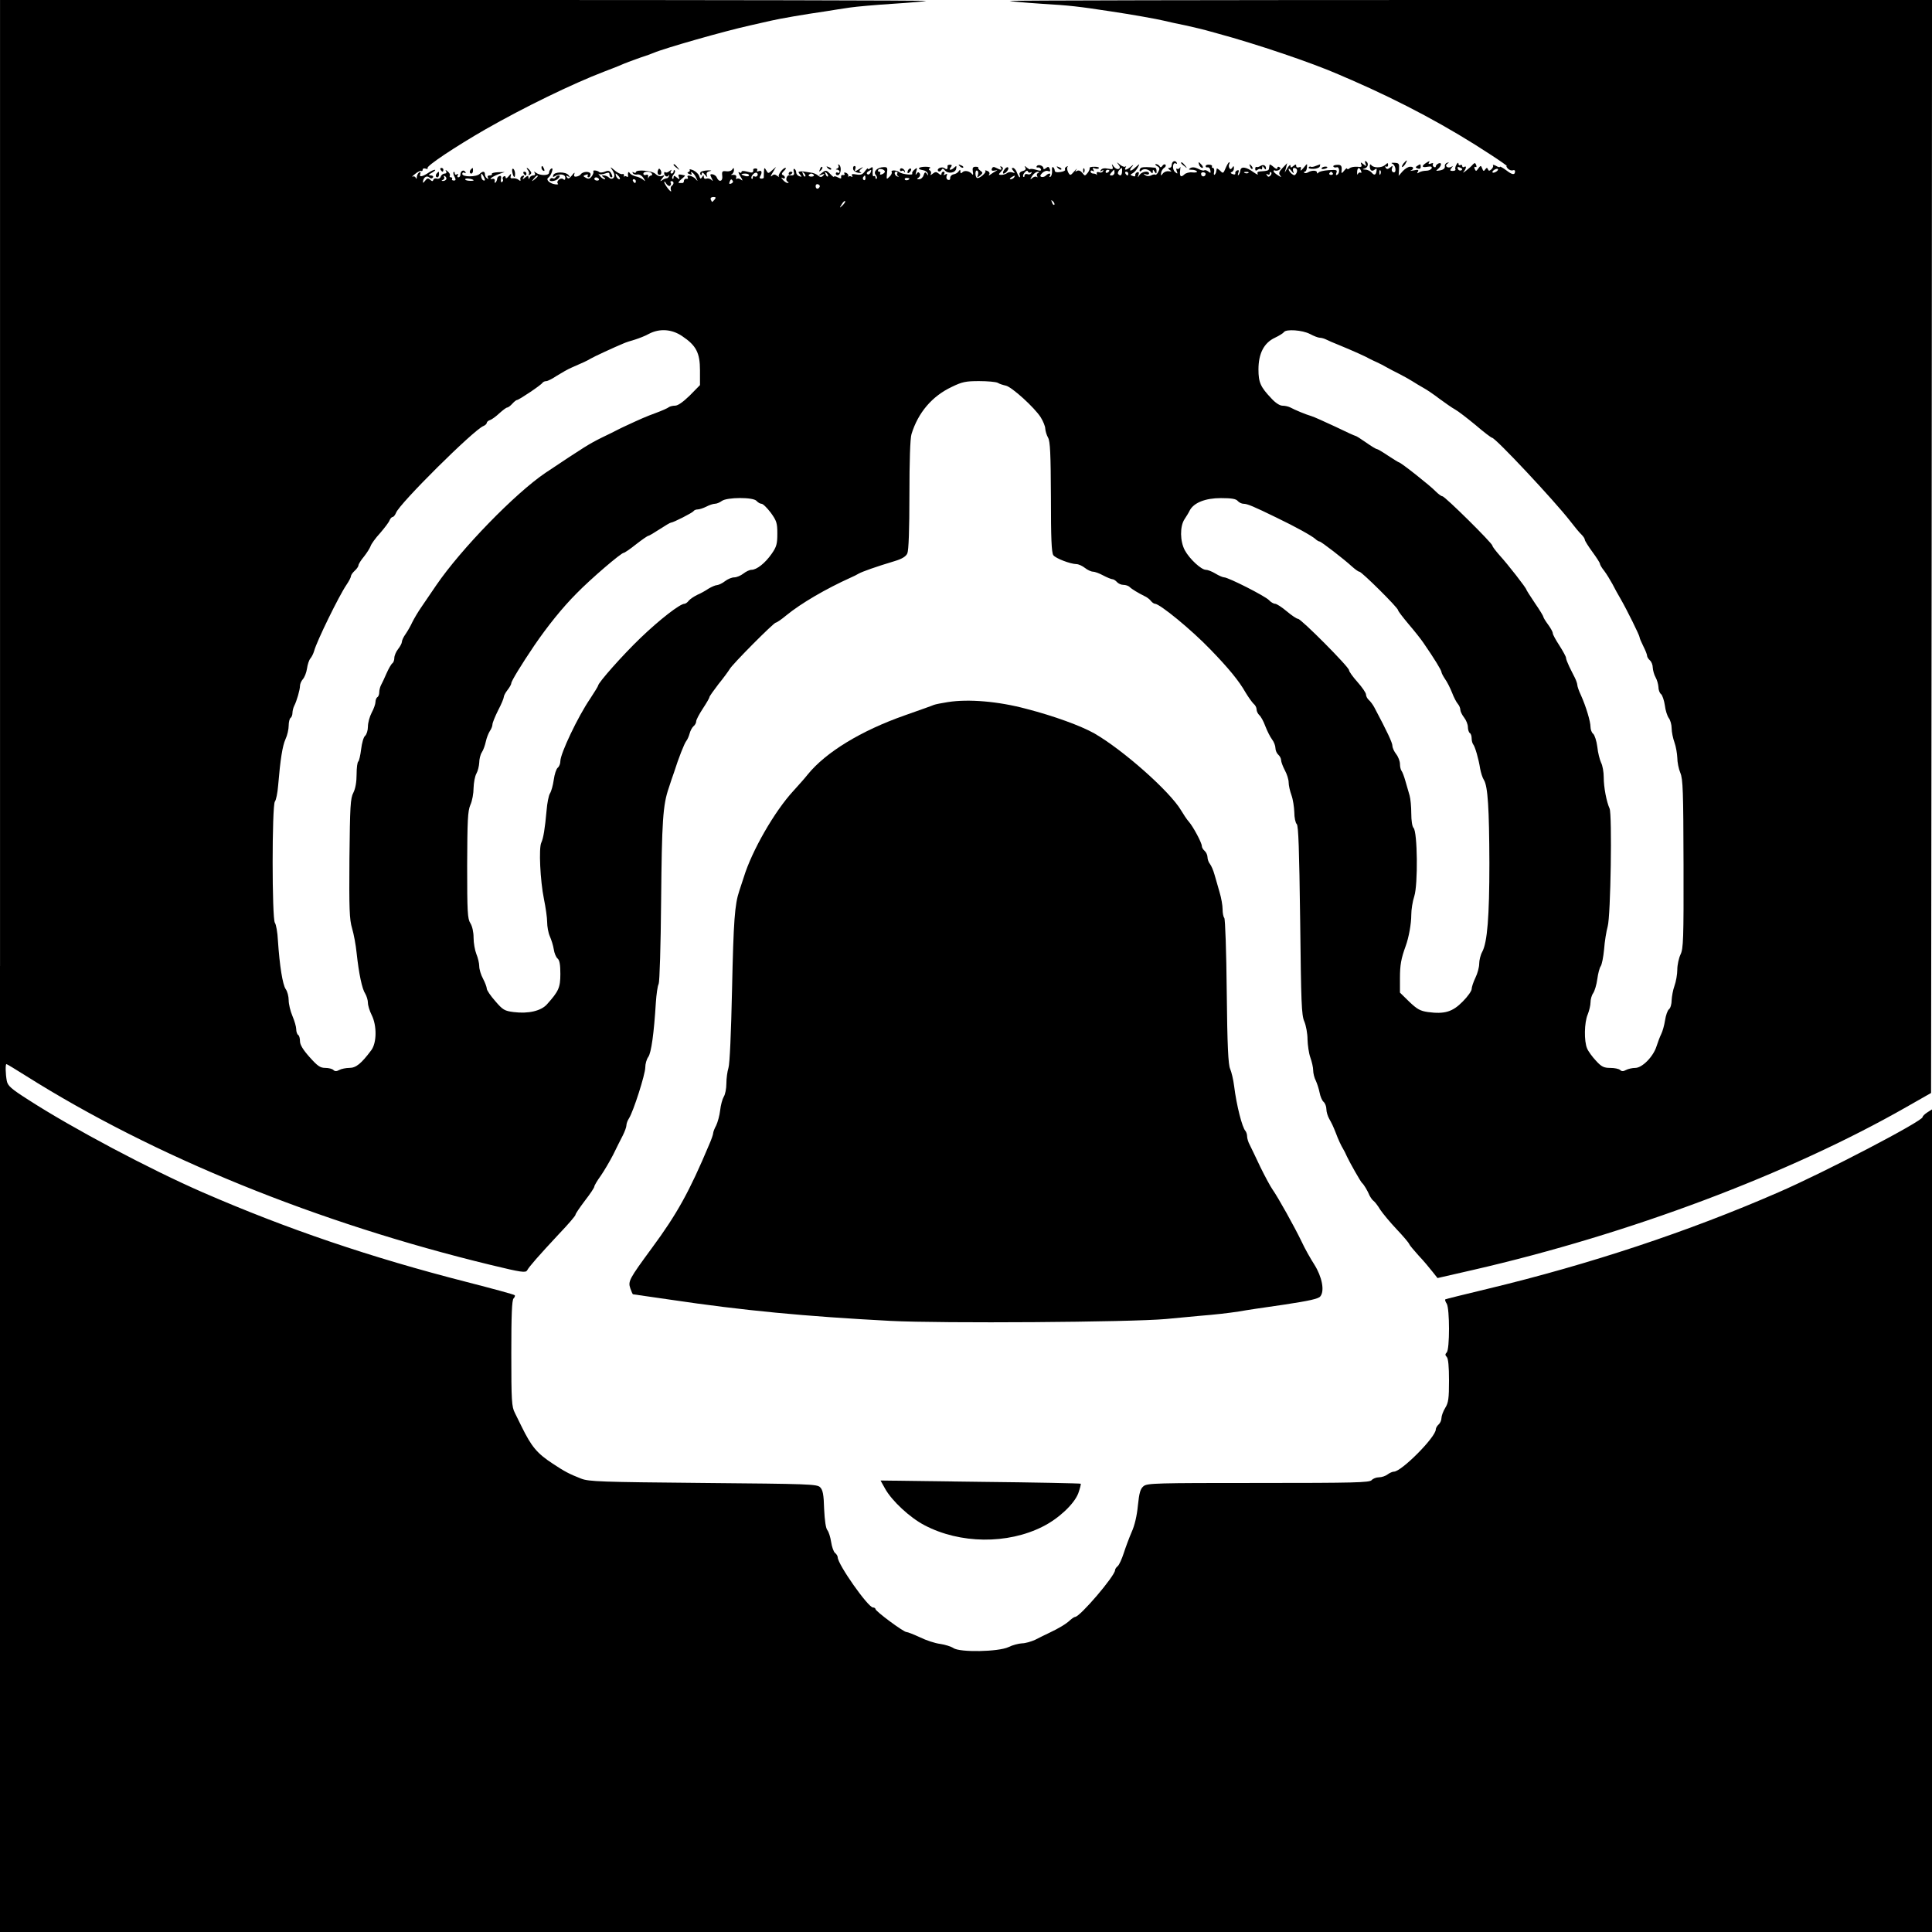 <?xml version="1.0" standalone="no"?>
<!DOCTYPE svg PUBLIC "-//W3C//DTD SVG 20010904//EN"
 "http://www.w3.org/TR/2001/REC-SVG-20010904/DTD/svg10.dtd">
<svg version="1.0" xmlns="http://www.w3.org/2000/svg"
 width="1024pt" height="1024pt" viewBox="0 0 1024 1024"
 preserveAspectRatio="xMidYMid meet">

<g transform="translate(0,1024) scale(0.1,-0.1)"
fill="#000000" stroke="none">
<path d="M0 5120 l0 -5120 5120 0 5120 0 0 2180 0 2180 -25 -16 c-14 -9 -25
-20 -25 -25 0 -21 -516 -291 -765 -399 -477 -208 -999 -381 -1540 -511 -121
-29 -222 -54 -225 -56 -2 -2 1 -13 8 -23 16 -27 16 -242 0 -258 -9 -9 -9 -15
0 -24 8 -8 12 -50 12 -125 0 -95 -3 -118 -20 -145 -11 -18 -20 -43 -20 -54 0
-12 -7 -27 -15 -34 -8 -7 -15 -19 -15 -26 0 -41 -182 -224 -222 -224 -8 0 -23
-7 -34 -15 -10 -8 -31 -15 -45 -15 -15 0 -32 -7 -39 -15 -11 -13 -90 -15 -600
-15 -545 0 -589 -1 -609 -17 -17 -14 -23 -35 -30 -103 -5 -53 -17 -105 -33
-140 -13 -30 -32 -81 -42 -112 -10 -31 -24 -62 -32 -69 -8 -6 -14 -16 -14 -21
0 -30 -186 -248 -212 -248 -4 0 -16 -8 -26 -17 -21 -20 -59 -43 -112 -68 -19
-9 -52 -25 -73 -36 -22 -10 -53 -19 -70 -19 -18 -1 -50 -9 -72 -20 -53 -25
-258 -29 -292 -5 -12 8 -43 18 -70 22 -26 3 -75 19 -107 35 -33 15 -65 28 -72
28 -15 0 -164 110 -164 122 0 4 -6 8 -13 8 -26 0 -187 229 -187 266 0 6 -6 17
-14 23 -8 6 -17 33 -21 59 -4 26 -13 54 -20 62 -8 10 -14 50 -17 112 -2 77 -7
101 -21 115 -16 17 -59 18 -620 23 -543 5 -606 7 -647 23 -64 25 -88 38 -150
79 -84 55 -113 90 -166 198 -9 19 -25 51 -35 71 -17 33 -19 63 -19 316 0 201
3 282 12 291 6 6 9 14 6 17 -3 4 -118 35 -254 70 -509 130 -953 281 -1399 475
-282 123 -693 341 -925 491 -91 58 -109 74 -114 100 -7 37 -8 89 -2 89 3 0 49
-28 103 -62 679 -428 1545 -780 2466 -1003 161 -39 183 -42 191 -28 11 20 58
74 168 192 49 51 88 97 88 102 0 6 23 39 50 75 28 36 50 69 50 75 0 5 15 31
34 57 18 26 48 77 66 112 17 36 41 82 51 102 10 20 19 44 19 53 0 9 6 26 14
38 23 36 86 233 86 269 0 19 7 44 16 56 16 23 30 125 40 287 3 44 9 89 15 100
5 11 11 203 13 440 4 423 9 508 41 600 9 28 21 64 27 80 25 79 55 154 65 167
6 7 14 25 18 40 4 15 13 32 21 39 8 6 14 18 14 26 0 8 16 38 35 67 19 29 35
56 35 61 0 4 22 35 48 69 27 33 53 69 59 79 13 25 234 247 245 247 5 0 30 17
55 38 78 64 210 141 343 201 14 6 32 15 40 20 19 11 92 37 192 67 40 12 60 25
67 41 7 15 11 127 11 310 0 180 4 300 11 322 35 114 109 201 213 250 55 27 75
31 145 31 45 0 89 -4 99 -9 9 -6 29 -12 43 -15 32 -7 152 -116 185 -168 13
-21 24 -48 24 -60 1 -13 7 -34 15 -48 11 -20 14 -83 15 -316 0 -216 3 -294 13
-307 13 -17 89 -46 122 -47 11 0 31 -9 45 -20 14 -11 33 -20 43 -20 9 0 34 -9
54 -20 21 -11 43 -20 49 -20 6 0 17 -7 24 -15 7 -8 22 -15 34 -15 12 0 27 -5
33 -11 12 -12 46 -32 78 -48 12 -5 27 -16 34 -25 7 -9 17 -16 22 -16 26 0 194
-138 294 -242 96 -99 152 -167 187 -229 15 -25 34 -51 42 -59 9 -7 16 -20 16
-30 0 -10 7 -23 14 -30 8 -6 23 -33 32 -58 10 -26 26 -58 36 -71 10 -13 18
-34 18 -46 0 -12 7 -28 15 -35 8 -7 15 -20 15 -29 0 -9 9 -33 20 -54 11 -20
20 -49 20 -64 0 -16 7 -46 15 -68 8 -22 14 -63 15 -90 0 -28 6 -57 13 -63 9
-10 13 -132 18 -510 5 -437 7 -502 22 -536 9 -21 17 -64 17 -95 1 -31 7 -74
15 -96 8 -22 15 -53 15 -68 0 -15 6 -40 14 -55 7 -15 16 -43 20 -63 4 -21 13
-42 21 -49 8 -7 15 -24 15 -39 0 -14 7 -37 15 -51 14 -25 20 -37 35 -75 12
-33 29 -69 39 -85 5 -8 14 -26 20 -40 15 -32 72 -133 80 -140 9 -7 30 -42 40
-67 6 -11 15 -24 21 -28 6 -4 22 -24 35 -46 14 -21 53 -68 88 -105 34 -36 64
-71 66 -78 2 -6 25 -33 50 -61 26 -27 58 -66 73 -85 l27 -34 188 43 c828 190
1676 509 2298 864 l130 74 3 2896 2 2897 -2447 0 c-1345 0 -2444 -2 -2442 -5
3 -2 79 -9 170 -15 151 -9 193 -14 364 -40 108 -16 249 -41 285 -50 19 -5 71
-16 115 -25 44 -10 91 -21 105 -25 14 -4 43 -12 65 -18 200 -54 497 -154 643
-218 17 -8 47 -20 65 -28 272 -119 513 -248 741 -398 49 -32 86 -58 82 -58 -4
0 -1 -6 6 -14 7 -7 19 -11 25 -9 7 3 13 1 13 -4 0 -22 -14 -21 -46 4 -19 14
-34 22 -34 19 0 -4 -10 -2 -21 5 -12 6 -19 7 -16 2 3 -4 -1 -13 -8 -20 -11
-10 -15 -10 -19 0 -3 9 -7 9 -14 -1 -7 -11 -11 -10 -16 5 -7 17 -8 17 -21 0
-11 -16 -13 -16 -19 -2 -3 9 -2 13 4 10 6 -3 7 1 4 10 -5 13 -8 13 -18 3 -6
-8 -22 -22 -36 -33 -14 -11 -19 -13 -12 -5 14 17 16 34 2 25 -5 -3 -10 -1 -10
5 0 6 -4 8 -10 5 -5 -3 -10 0 -10 7 0 8 -5 6 -11 -5 -5 -9 -8 -21 -5 -25 2 -4
-4 -8 -14 -8 -15 0 -17 3 -7 15 9 12 9 13 0 7 -19 -11 -39 4 -22 16 11 8 11 9
-1 5 -8 -2 -14 -11 -12 -19 1 -10 -8 -18 -25 -21 -22 -4 -25 -3 -13 6 20 16
24 38 5 31 -8 -4 -15 -10 -15 -16 0 -5 -5 -6 -10 -3 -6 4 -8 11 -5 16 3 5 -2
6 -11 2 -12 -4 -15 -3 -10 6 6 9 3 9 -13 -1 -29 -18 -26 -28 5 -22 18 3 25 1
22 -8 -3 -7 -16 -13 -29 -13 -13 0 -30 -4 -38 -9 -10 -7 -12 -6 -6 4 6 10 1
12 -21 7 -16 -3 -23 -4 -17 -1 19 8 16 22 -4 20 -10 0 -27 -11 -39 -24 l-21
-24 2 34 c2 30 0 34 -24 35 -16 1 -20 -1 -11 -5 19 -9 23 -52 4 -45 -7 3 -10
12 -6 21 5 15 3 15 -10 4 -13 -10 -18 -10 -24 -1 -4 7 -3 9 3 6 5 -3 10 0 10
8 0 13 -2 13 -16 0 -19 -16 -62 -16 -73 0 -5 6 -8 4 -8 -6 0 -22 11 -31 26
-18 9 7 12 6 10 -5 -3 -24 -12 -28 -26 -11 -7 8 -22 16 -34 16 -17 1 -17 2 -3
6 18 5 23 28 7 38 -6 4 -7 -1 -3 -12 6 -16 5 -16 -10 -4 -15 12 -17 12 -12 -1
5 -12 0 -15 -22 -12 -15 1 -33 -2 -40 -8 -7 -6 -13 -7 -13 -2 0 5 -8 0 -16
-11 -11 -14 -15 -15 -14 -5 4 30 -1 38 -24 36 -13 0 -22 -5 -19 -9 3 -5 10 -6
17 -4 15 6 19 -30 4 -39 -8 -5 -9 -1 -5 10 6 15 1 17 -41 14 -26 -2 -50 -7
-54 -13 -5 -6 -8 -6 -8 1 0 12 -29 12 -48 0 -7 -4 -16 -5 -19 -2 -4 3 -2 6 3
6 5 0 10 10 11 23 2 22 2 22 -18 -3 -13 -15 -19 -18 -15 -8 3 12 1 15 -10 11
-7 -3 -14 0 -14 7 0 10 -3 10 -15 0 -12 -10 -15 -10 -15 1 -1 8 -7 3 -16 -11
l-15 -25 7 25 6 25 -24 -25 c-18 -19 -22 -28 -14 -39 10 -12 8 -12 -11 0 -13
8 -23 17 -23 22 0 4 4 6 8 3 4 -2 14 -1 21 3 9 6 10 11 2 15 -6 4 -11 2 -11
-5 0 -7 -8 -5 -20 6 -11 10 -21 15 -21 12 -1 -4 -2 -13 -3 -19 -1 -12 -6 -14
-49 -17 -11 -1 -15 -5 -11 -13 4 -7 -6 -2 -22 9 -40 29 -66 32 -70 10 -1 -11
-6 -22 -10 -25 -4 -4 -4 1 -1 11 5 13 3 17 -5 14 -7 -2 -12 -9 -11 -15 2 -7
-4 -9 -14 -5 -11 4 -13 8 -5 11 7 2 12 11 12 20 0 13 -2 14 -9 3 -6 -9 -11
-10 -15 -2 -4 6 -4 16 -1 21 3 6 3 10 0 10 -3 0 -12 -14 -19 -31 -12 -29 -14
-30 -29 -14 -10 9 -18 14 -18 11 -1 -3 -2 -10 -3 -15 0 -5 -4 -13 -8 -17 -4
-3 -6 3 -3 15 2 11 -1 21 -6 21 -6 0 -8 4 -5 8 2 4 -4 9 -15 9 -10 1 -19 -2
-19 -8 0 -5 5 -8 11 -6 6 1 13 -6 14 -16 3 -15 1 -16 -11 -6 -8 6 -17 9 -21 6
-3 -3 -18 0 -32 8 -18 9 -32 10 -42 4 -11 -7 -9 -9 8 -9 12 0 24 -4 27 -9 3
-4 -8 -7 -24 -5 -16 2 -35 -3 -43 -11 -19 -18 -26 -10 -22 23 2 15 2 21 -1 14
-3 -6 -10 -10 -15 -7 -5 4 -6 -2 -2 -12 6 -15 4 -16 -9 -5 -17 14 -13 56 5 45
6 -3 7 -1 3 6 -9 14 -26 5 -26 -15 0 -8 -6 -14 -12 -14 -9 0 -8 -4 2 -11 12
-8 11 -9 -5 -7 -11 2 -25 -3 -32 -12 -10 -13 -11 -13 -9 3 1 10 9 22 16 27 8
5 11 12 7 17 -5 4 -12 1 -16 -6 -6 -9 -11 -10 -15 -2 -4 6 -13 11 -19 11 -7 0
-4 -5 6 -11 14 -8 15 -14 6 -30 -6 -12 -13 -18 -16 -15 -3 3 -13 1 -22 -4 -11
-5 -23 -5 -32 2 -11 8 -11 9 4 4 9 -3 17 -1 17 4 0 17 -38 11 -50 -7 -11 -17
-11 -17 -6 0 4 12 2 17 -6 14 -7 -2 -12 -9 -11 -15 2 -7 -4 -9 -13 -5 -15 5
-15 7 0 15 9 5 21 19 27 31 11 21 11 21 -15 -2 -26 -25 -37 -17 -13 9 6 8 3 7
-9 -3 -24 -20 -38 -22 -28 -4 4 6 3 9 -1 4 -5 -4 -18 1 -29 10 -17 15 -19 15
-8 1 9 -12 10 -18 2 -23 -6 -4 -18 1 -26 11 -12 17 -13 17 -8 2 5 -15 2 -17
-24 -12 -19 4 -32 1 -37 -7 -6 -8 -4 -10 5 -4 8 5 11 4 6 -3 -4 -6 -13 -9 -21
-5 -10 3 -14 0 -12 -8 2 -8 2 -11 0 -6 -3 4 -11 7 -19 7 -8 0 -14 5 -14 11 0
5 5 7 12 3 7 -5 8 -3 3 6 -6 10 -4 12 8 7 9 -3 19 -3 21 2 3 4 -8 7 -24 7 -16
0 -27 -3 -25 -6 2 -4 -2 -16 -10 -26 -15 -18 -15 -18 -29 0 -9 11 -20 15 -28
10 -10 -6 -11 -4 -3 7 6 8 0 4 -11 -9 -21 -24 -22 -24 -33 -5 -5 11 -7 24 -3
28 4 5 1 5 -6 1 -7 -4 -10 -11 -7 -16 3 -4 -9 -10 -25 -12 -20 -3 -30 0 -30 8
0 7 -4 15 -9 18 -4 3 -7 -6 -5 -19 1 -14 -3 -28 -8 -32 -7 -3 -8 -1 -4 5 9 15
-6 16 -21 1 -6 -6 -17 -9 -23 -7 -9 3 -8 9 4 21 9 9 23 14 31 10 11 -4 13 -1
9 11 -5 13 -9 14 -20 5 -9 -7 -14 -8 -14 -1 0 14 -28 23 -35 11 -4 -5 -1 -8 6
-7 6 2 13 -2 16 -9 3 -9 -4 -10 -26 -3 -17 5 -31 6 -31 3 0 -3 -8 1 -17 8 -13
11 -15 11 -9 1 5 -9 1 -15 -14 -19 -13 -3 -19 -11 -16 -19 3 -8 3 -14 0 -14
-2 0 -9 11 -14 25 -5 14 -15 25 -21 25 -8 0 -8 -4 1 -15 11 -13 10 -14 -4 -9
-9 3 -22 2 -29 -4 -6 -5 -20 -9 -30 -9 -16 0 -16 2 -1 18 12 13 12 19 3 25 -8
4 -10 3 -5 -4 9 -15 1 -15 -24 -2 -13 7 -19 6 -23 -4 -4 -10 1 -13 16 -10 13
3 16 1 7 -2 -8 -4 -21 -12 -29 -18 -11 -8 -13 -8 -8 0 4 7 -1 15 -10 18 -10 4
-14 4 -11 0 9 -8 -34 -44 -44 -37 -5 2 -8 13 -8 24 0 11 4 18 10 14 5 -3 6
-13 3 -23 -6 -15 -5 -15 11 -3 16 14 16 16 2 26 -9 7 -14 14 -11 16 2 3 -4 5
-14 5 -15 0 -18 -6 -15 -26 3 -14 1 -20 -3 -14 -13 17 -40 23 -52 11 -8 -8
-11 -7 -11 4 0 11 -2 11 -9 1 -4 -7 -17 -15 -27 -16 -10 -2 -18 -10 -18 -19 1
-9 -4 -13 -12 -10 -7 2 -10 12 -7 20 5 12 3 14 -7 8 -9 -5 -11 -4 -6 3 4 7 2
12 -3 12 -6 0 -11 -5 -11 -11 0 -8 -5 -8 -15 1 -12 10 -18 10 -32 -1 -10 -8
-14 -9 -10 -2 4 6 2 15 -4 19 -8 5 -8 8 0 13 6 4 -5 7 -24 7 -38 0 -48 -13
-13 -18 12 -2 23 -10 25 -18 4 -12 3 -13 -5 -1 -8 11 -11 9 -17 -8 -3 -11 -14
-21 -23 -21 -14 0 -14 2 -3 9 7 5 10 14 6 21 -6 9 -10 9 -17 -1 -6 -10 -7 -6
-2 11 6 22 5 23 -9 11 -9 -7 -15 -17 -12 -21 7 -11 -53 -4 -68 7 -15 12 -48
13 -41 1 3 -4 -2 -16 -12 -25 -16 -16 -16 -15 -13 18 4 30 2 34 -18 33 -33 -1
-56 -23 -42 -41 7 -7 9 -16 5 -20 -3 -3 -6 -1 -6 6 0 7 -4 10 -9 7 -5 -3 -7 8
-6 24 2 25 0 28 -11 19 -8 -6 -14 -8 -14 -3 0 5 -7 -2 -16 -14 -12 -17 -22
-21 -45 -17 -22 4 -28 2 -23 -6 4 -7 3 -9 -4 -5 -5 3 -12 3 -15 -1 -2 -5 -2
-3 -1 4 2 6 -4 14 -12 17 -9 3 -12 1 -9 -4 4 -6 1 -9 -7 -8 -7 2 -12 -3 -10
-10 2 -10 -2 -10 -18 -2 -11 6 -20 7 -20 3 0 -4 -9 3 -21 16 -17 18 -23 20
-37 9 -27 -20 -28 -22 -7 -14 16 6 17 5 8 -5 -10 -10 -16 -9 -28 1 -8 7 -25
14 -38 15 -12 2 -26 4 -32 5 -5 1 -16 2 -24 1 -11 -1 -11 -4 -1 -16 11 -13 10
-14 -4 -9 -9 3 -16 12 -16 19 0 8 -4 16 -9 19 -5 4 -7 -3 -4 -14 5 -18 -1 -22
-23 -19 -14 2 -23 -26 -11 -33 8 -5 9 -8 1 -8 -6 0 -18 8 -25 17 -10 11 -10
14 -1 9 6 -4 12 -3 12 3 0 5 -5 11 -11 13 -8 3 -6 10 5 21 10 9 14 17 9 17
-14 0 -42 -38 -35 -46 4 -5 0 -3 -9 4 -12 9 -19 9 -29 -1 -8 -6 -5 2 5 18 l18
30 -21 -18 c-20 -18 -21 -18 -31 0 -9 16 -11 16 -12 -7 -1 -14 -1 -28 -1 -31
1 -3 -5 -6 -13 -6 -8 0 -11 5 -7 11 13 21 10 35 -6 29 -9 -4 -13 -2 -9 4 3 5
0 10 -8 10 -8 0 -14 -3 -13 -6 2 -17 -5 -19 -32 -11 -19 5 -30 5 -30 -1 0 -6
-6 -7 -12 -2 -7 4 -4 -6 6 -22 13 -20 14 -26 4 -18 -8 7 -18 9 -22 5 -4 -4 -6
0 -4 8 2 10 -4 14 -17 13 -11 -1 -14 0 -7 3 6 3 12 13 12 22 0 13 -2 14 -9 4
-4 -8 -19 -12 -32 -10 -21 3 -24 -1 -21 -25 4 -29 -18 -35 -29 -8 -3 8 -13 15
-22 17 -14 2 -15 -1 -6 -19 9 -18 9 -20 -1 -10 -7 6 -19 9 -26 6 -8 -3 -14 1
-14 8 0 12 -2 12 -9 0 -7 -11 -10 -10 -15 5 -3 11 -17 24 -31 31 -14 6 -23 7
-20 3 3 -5 0 -10 -7 -12 -7 -3 -5 -7 6 -11 11 -5 15 -3 10 5 -4 7 -3 8 4 4 7
-4 17 -17 22 -29 9 -19 9 -20 -2 -7 -15 18 -53 27 -43 10 3 -6 1 -9 -6 -8 -7
2 -13 -3 -14 -9 0 -7 -3 -13 -7 -13 -5 0 -13 0 -19 0 -6 0 -1 9 12 20 13 10
22 20 19 20 -35 8 -38 7 -32 -8 5 -15 4 -15 -11 -3 -13 11 -17 11 -17 1 0 -8
-3 -10 -6 -7 -4 4 -1 13 6 22 7 9 10 18 6 22 -3 3 -6 1 -6 -5 0 -7 -5 -12 -11
-12 -5 0 -7 6 -3 13 6 9 5 9 -8 0 -8 -7 -18 -10 -21 -6 -4 3 -7 1 -7 -5 0 -15
17 -24 23 -12 3 6 4 5 3 -2 -2 -7 -7 -13 -12 -13 -5 0 -16 -4 -24 -10 -13 -8
-13 -7 0 10 14 17 13 18 -2 12 -10 -4 -24 1 -34 11 -18 18 -104 25 -104 9 0
-4 -5 -5 -12 -1 -6 4 -8 3 -4 -4 3 -6 15 -9 24 -7 11 2 24 -6 32 -18 12 -20
12 -21 -2 -9 -9 7 -26 15 -39 17 -12 3 -26 10 -31 17 -7 12 -12 4 -9 -15 1 -5
-3 -6 -8 -3 -5 4 -11 3 -14 -1 -2 -5 -2 -2 0 5 1 8 -3 12 -9 9 -7 -2 -26 7
-43 22 -16 14 -23 18 -15 7 8 -10 15 -24 16 -32 3 -19 -15 -29 -29 -15 -6 6
-18 11 -26 11 -14 0 -14 -1 -1 -10 8 -5 10 -10 4 -10 -6 0 -18 8 -25 18 -7 9
-10 14 -5 10 4 -4 19 -3 32 2 19 7 24 6 24 -5 0 -8 5 -15 10 -15 7 0 7 6 0 20
-8 15 -15 18 -34 10 -13 -5 -27 -6 -30 -2 -10 9 -37 12 -31 3 2 -5 -2 -16 -9
-26 -10 -13 -17 -15 -30 -8 -17 9 -17 11 -2 16 10 4 15 3 11 -3 -3 -6 -1 -10
4 -10 6 0 11 7 11 16 0 17 -40 17 -52 0 -3 -5 -14 -11 -23 -12 -12 -2 -15 3
-11 14 4 10 -2 7 -12 -7 -15 -18 -21 -21 -27 -11 -6 9 -4 11 6 5 11 -7 12 -6
2 7 -16 19 -75 18 -81 -1 -3 -10 -1 -11 9 -5 24 15 55 11 55 -8 0 -12 -4 -14
-12 -7 -13 10 -39 -13 -27 -25 4 -3 -3 -5 -15 -3 -29 4 -51 25 -36 35 6 4 15
18 19 31 5 16 4 21 -4 17 -6 -4 -11 -14 -11 -21 0 -17 -47 -17 -69 -1 -11 8
-13 8 -7 -1 4 -8 2 -13 -8 -13 -8 0 -17 -6 -19 -12 -4 -10 -6 -9 -6 1 -1 11
-4 11 -18 0 -14 -12 -16 -12 -9 0 6 9 5 12 -5 9 -8 -3 -13 -11 -11 -18 2 -10
0 -11 -10 -3 -7 6 -21 9 -30 8 -11 -2 -15 2 -11 13 3 13 1 13 -11 -2 -9 -11
-16 -14 -16 -7 0 7 -5 9 -10 6 -6 -4 -8 -10 -5 -15 3 -5 1 -11 -4 -15 -6 -3
-8 4 -6 15 3 14 0 20 -8 17 -7 -2 -12 -9 -12 -14 0 -6 -4 -15 -8 -20 -5 -4 -7
-1 -5 7 2 9 -3 14 -12 12 -25 -6 -1 12 33 25 l32 11 -37 -1 c-20 -1 -34 -5
-31 -9 2 -5 -3 -8 -12 -8 -10 0 -13 -5 -9 -12 4 -7 3 -8 -4 -4 -7 4 -12 14
-12 22 0 17 -12 18 -28 2 -17 -17 -92 -17 -92 0 0 7 5 10 12 6 7 -4 8 -3 4 5
-9 14 -26 5 -26 -15 0 -8 -5 -14 -11 -14 -5 0 -7 5 -3 12 4 7 3 8 -4 4 -7 -4
-12 -2 -12 5 0 7 -3 10 -6 7 -3 -4 -1 -15 5 -25 8 -15 7 -20 -4 -20 -8 0 -12
4 -9 9 3 4 0 8 -6 8 -6 0 -9 4 -6 9 3 5 -2 15 -11 22 -12 10 -14 10 -9 2 4 -8
2 -13 -7 -13 -8 0 -18 -7 -21 -16 -3 -9 -13 -14 -20 -11 -8 3 -17 1 -19 -6 -3
-9 -7 -9 -17 0 -11 10 -16 9 -27 -5 -10 -13 -13 -14 -11 -2 4 21 20 31 34 19
8 -7 14 -6 19 1 3 5 -2 10 -12 10 -14 1 -13 4 7 15 14 8 20 14 15 15 -6 0 -19
-6 -30 -13 -35 -24 -55 -28 -48 -10 4 11 2 14 -5 9 -7 -4 -12 -15 -13 -24 0
-11 -2 -12 -6 -4 -2 6 -10 9 -16 6 -7 -3 -1 3 13 14 13 11 28 18 32 16 4 -3 8
0 8 6 0 7 7 9 16 6 8 -3 13 -2 10 3 -7 11 148 114 308 206 205 117 460 241
627 305 30 11 64 25 77 30 39 17 66 27 117 45 28 9 59 20 70 25 56 24 374 115
510 145 39 9 88 20 110 25 47 11 180 34 285 49 41 7 102 16 135 21 33 5 136
14 229 20 94 6 172 13 175 15 2 3 -1101 5 -2452 5 l-2457 0 0 -5120z m7750
4225 c0 -12 -19 -12 -23 0 -4 9 -1 12 9 8 7 -3 14 -7 14 -8z m-3060 -15 c0 -4
-7 -11 -16 -14 -8 -3 -12 -2 -9 4 3 6 1 10 -5 10 -6 0 -9 4 -5 10 6 10 35 2
35 -10z m1257 0 c-1 -20 -9 -25 -20 -13 -4 3 -2 12 4 20 15 18 18 17 16 -7z
m907 3 c-3 9 -1 17 4 17 16 0 22 -14 12 -30 -7 -11 -11 -11 -24 -1 -9 8 -16
18 -16 24 0 6 7 2 15 -9 13 -16 14 -16 9 -1z m360 1 c3 -8 2 -13 -3 -9 -5 3
-11 -1 -14 -7 -3 -7 -4 -3 -4 10 1 25 12 29 21 6z m716 -4 c-8 -5 -17 -7 -19
-4 -3 3 1 9 9 14 8 5 17 7 19 4 3 -3 -1 -9 -9 -14z m-3316 -5 c-4 -8 -11 -12
-16 -9 -6 4 -5 10 3 15 19 12 19 11 13 -6z m848 1 c7 4 8 2 4 -4 -4 -6 -13 -9
-21 -5 -8 3 -15 -1 -15 -8 0 -7 -3 -9 -6 -6 -4 4 -1 14 7 23 8 10 15 12 17 5
2 -6 9 -8 14 -5z m418 10 c0 -3 -4 -8 -10 -11 -5 -3 -10 -1 -10 4 0 6 5 11 10
11 6 0 10 -2 10 -4z m27 -11 c0 -8 -7 -15 -15 -15 -12 0 -12 3 -2 15 7 8 13
15 15 15 1 0 2 -7 2 -15z m1410 -7 c-3 -8 -6 -5 -6 6 -1 11 2 17 5 13 3 -3 4
-12 1 -19z m-3862 2 c3 -5 2 -10 -4 -10 -5 0 -11 -6 -14 -12 -2 -7 -3 -5 -2 4
2 10 -2 15 -11 11 -8 -3 -14 0 -14 6 0 14 37 15 45 1z m559 -11 c-3 -5 -10 -7
-15 -4 -5 4 -9 1 -9 -6 0 -7 -3 -9 -6 -6 -9 9 16 38 27 31 5 -3 7 -10 3 -15z
m254 -4 c-3 -3 -9 2 -12 12 -6 14 -5 15 5 6 7 -7 10 -15 7 -18z m120 0 c-3 -3
-9 2 -12 12 -6 14 -5 15 5 6 7 -7 10 -15 7 -18z m368 16 c-4 -5 -1 -12 4 -14
6 -3 5 -4 -2 -3 -15 3 -23 26 -8 26 6 0 9 -4 6 -9z m746 2 c-6 -2 -9 -10 -5
-16 3 -7 3 -9 -2 -5 -4 4 -15 2 -23 -5 -13 -11 -14 -9 -1 11 8 12 21 22 29 21
10 0 11 -2 2 -6z m478 -3 c0 -5 -2 -10 -4 -10 -3 0 -8 5 -11 10 -3 6 -1 10 4
10 6 0 11 -4 11 -10z m410 -1 c0 -15 -18 -19 -23 -6 -3 8 1 14 9 14 8 0 14 -4
14 -8z m227 5 c-3 -3 -12 -4 -19 -1 -8 3 -5 6 6 6 11 1 17 -2 13 -5z m116 -15
c-8 -8 -13 -7 -18 2 -5 8 -4 10 3 5 7 -4 12 -2 12 5 0 7 3 9 7 6 4 -4 2 -12
-4 -18z m331 13 c3 -5 -1 -9 -9 -9 -8 0 -12 4 -9 9 3 4 7 8 9 8 2 0 6 -4 9 -8z
m-4494 -35 c0 -5 -4 -5 -10 -2 -5 3 -10 14 -10 23 0 15 2 15 10 2 5 -8 10 -19
10 -23z m710 18 c7 -9 8 -15 2 -15 -5 0 -12 7 -16 15 -3 8 -4 15 -2 15 2 0 9
-7 16 -15z m690 6 c0 -5 -9 -7 -20 -4 -11 3 -20 7 -20 9 0 2 9 4 20 4 11 0 20
-4 20 -9z m344 1 c2 -4 -4 -8 -14 -8 -10 0 -16 4 -14 8 3 4 9 8 14 8 5 0 11
-4 14 -8z m-1949 -23 c-4 -5 -12 -9 -18 -8 -9 0 -8 2 1 6 6 2 9 10 6 15 -4 7
-2 8 5 4 6 -4 9 -12 6 -17z m485 17 c0 -2 -8 -10 -17 -17 -16 -13 -17 -12 -4
4 13 16 21 21 21 13z m1737 -11 c0 -8 -4 -12 -9 -9 -5 3 -6 10 -3 15 9 13 12
11 12 -6z m788 5 c-3 -5 -12 -10 -18 -10 -7 0 -6 4 3 10 19 12 23 12 15 0z
m-2865 -16 c0 -2 -11 -3 -24 -2 -14 1 -23 5 -20 9 4 7 44 0 44 -7z m664 8 c3
-5 -1 -9 -9 -9 -8 0 -15 4 -15 9 0 4 4 8 9 8 6 0 12 -4 15 -8z m1646 2 c0 -8
-19 -13 -24 -6 -3 5 1 9 9 9 8 0 15 -2 15 -3z m-1450 -14 c0 -5 -2 -10 -4 -10
-3 0 -8 5 -11 10 -3 6 -1 10 4 10 6 0 11 -4 11 -10z m514 1 c3 -5 -1 -11 -9
-14 -9 -4 -12 -1 -8 9 6 16 10 17 17 5z m-333 -26 c5 4 7 11 4 16 -4 5 -1 9 4
9 14 0 14 -17 1 -25 -5 -3 -7 -13 -4 -23 4 -11 -2 -8 -15 8 -11 14 -21 30 -20
35 0 6 4 2 10 -8 6 -9 15 -15 20 -12z m793 -6 c-8 -14 -21 -11 -21 5 0 8 6 12
14 9 7 -3 10 -9 7 -14z m-556 -66 c-6 -7 -12 -13 -13 -13 -2 0 -5 6 -8 13 -3
7 3 13 14 13 13 0 15 -3 7 -13z m678 -31 c-17 -16 -18 -16 -5 5 7 12 15 20 18
17 3 -2 -3 -12 -13 -22z m1122 3 c-3 -3 -9 2 -12 12 -6 14 -5 15 5 6 7 -7 10
-15 7 -18z m-1973 -696 c75 -50 95 -89 95 -182 l0 -78 -54 -55 c-36 -35 -63
-54 -78 -54 -13 0 -28 -4 -33 -8 -6 -5 -37 -19 -70 -31 -52 -19 -79 -31 -165
-71 -8 -4 -24 -11 -35 -17 -11 -6 -49 -25 -85 -42 -70 -35 -89 -47 -299 -187
-160 -108 -448 -404 -579 -596 -24 -35 -58 -85 -77 -113 -19 -27 -41 -65 -50
-83 -8 -18 -24 -46 -35 -62 -11 -15 -20 -34 -20 -42 0 -7 -9 -24 -20 -38 -11
-14 -20 -35 -20 -47 0 -12 -5 -25 -10 -28 -6 -4 -20 -28 -31 -53 -11 -26 -25
-55 -30 -64 -5 -10 -9 -27 -9 -37 0 -11 -4 -23 -10 -26 -5 -3 -10 -15 -10 -26
0 -10 -9 -36 -20 -56 -11 -21 -20 -54 -20 -74 0 -20 -7 -42 -15 -49 -8 -6 -17
-38 -21 -71 -4 -33 -11 -62 -15 -65 -5 -3 -9 -33 -9 -68 0 -40 -6 -75 -17 -97
-16 -30 -18 -72 -21 -349 -2 -269 0 -323 14 -370 9 -30 20 -89 24 -130 12
-111 29 -192 46 -217 7 -12 14 -34 14 -48 0 -14 9 -43 20 -65 28 -56 27 -147
-2 -186 -53 -71 -81 -94 -116 -94 -18 0 -43 -5 -54 -11 -14 -8 -23 -8 -31 0
-6 6 -25 11 -43 11 -27 0 -41 10 -83 57 -35 39 -51 66 -51 84 0 15 -4 31 -10
34 -5 3 -10 17 -10 30 0 13 -9 44 -20 70 -11 26 -20 63 -20 84 0 20 -7 47 -16
59 -16 24 -32 122 -41 257 -2 44 -10 86 -16 94 -16 19 -16 623 0 643 6 7 14
45 17 83 12 142 23 211 39 247 10 21 17 53 17 72 0 19 5 38 10 41 5 3 10 15
10 26 0 10 4 27 9 37 14 27 31 87 31 107 0 10 7 26 15 35 9 10 19 35 22 56 3
22 11 46 18 54 7 8 16 26 20 40 14 52 131 291 171 350 13 19 24 40 24 46 0 6
9 19 20 29 11 10 20 23 20 29 0 6 13 27 29 46 15 19 31 44 35 55 3 11 26 43
51 70 24 28 47 58 50 68 4 9 11 17 16 17 5 0 13 10 18 22 17 48 412 440 463
460 10 4 18 12 18 17 0 5 8 12 18 15 9 3 31 19 49 36 18 16 36 30 41 30 5 0
17 9 27 20 10 11 21 20 25 20 10 0 128 79 135 91 4 5 12 9 20 9 8 0 33 13 57
29 24 15 59 35 78 43 58 25 84 37 100 47 14 9 131 63 175 81 11 5 38 14 60 20
22 7 56 20 75 31 56 29 120 25 175 -12z m3328 11 c20 -11 44 -20 52 -20 8 0
23 -4 33 -9 9 -5 42 -19 72 -31 68 -28 140 -60 160 -72 8 -4 26 -13 40 -19 14
-6 36 -18 50 -26 14 -8 43 -23 65 -34 22 -11 54 -29 70 -39 17 -11 44 -27 60
-36 17 -9 55 -35 85 -58 30 -22 67 -48 82 -56 15 -8 63 -45 108 -82 44 -38 84
-68 88 -68 18 0 328 -331 413 -440 23 -30 50 -63 61 -73 10 -10 18 -22 18 -28
0 -5 18 -34 40 -64 22 -30 40 -58 40 -63 0 -5 10 -22 23 -38 12 -16 31 -47 43
-69 11 -22 31 -58 44 -80 34 -59 100 -193 100 -202 0 -5 9 -26 20 -48 11 -22
20 -44 20 -51 0 -6 7 -17 15 -24 8 -7 15 -24 15 -39 1 -14 7 -37 15 -51 8 -14
14 -37 15 -51 0 -15 6 -32 14 -38 7 -6 16 -33 20 -59 3 -27 13 -57 21 -68 8
-10 15 -35 15 -54 0 -19 7 -53 15 -75 8 -22 14 -59 15 -81 0 -23 7 -59 16 -80
14 -33 16 -99 17 -484 1 -400 -1 -448 -16 -479 -9 -19 -17 -55 -17 -80 0 -25
-7 -64 -15 -86 -8 -22 -14 -56 -15 -76 0 -20 -6 -42 -14 -48 -8 -6 -17 -33
-21 -59 -4 -26 -13 -58 -20 -72 -7 -14 -18 -43 -25 -65 -17 -55 -76 -115 -113
-115 -15 0 -38 -5 -49 -11 -14 -8 -23 -8 -31 0 -6 6 -29 11 -52 11 -34 0 -47
6 -76 38 -19 20 -41 50 -47 65 -17 39 -15 138 3 180 8 20 15 49 15 64 0 16 6
38 14 49 8 12 18 45 22 75 4 30 12 60 18 68 6 8 14 48 18 90 3 42 12 96 19
121 16 56 24 595 10 625 -16 35 -31 112 -31 165 0 28 -6 63 -14 78 -7 15 -17
53 -20 84 -4 31 -14 62 -22 69 -8 6 -14 23 -14 36 0 29 -24 109 -51 169 -11
23 -19 47 -19 54 0 6 -6 24 -13 38 -8 15 -21 42 -30 60 -9 19 -17 39 -17 46 0
6 -16 35 -35 65 -19 29 -35 58 -35 65 0 7 -11 27 -25 46 -14 19 -25 37 -25 41
0 4 -20 37 -45 73 -25 37 -45 69 -45 71 0 8 -98 134 -142 182 -21 24 -38 46
-38 51 0 13 -252 262 -265 262 -6 0 -22 12 -36 26 -25 27 -185 154 -195 154
-2 0 -28 16 -57 35 -28 19 -55 35 -59 35 -5 0 -31 16 -58 35 -27 19 -52 35
-56 35 -3 0 -52 22 -107 49 -56 26 -113 52 -127 56 -28 8 -86 32 -112 46 -10
5 -28 9 -41 9 -14 0 -37 15 -58 38 -58 61 -69 85 -69 154 0 84 29 141 87 168
23 11 44 24 48 30 11 17 98 11 138 -10z m-2933 -885 c7 -8 19 -15 26 -15 8 0
29 -21 49 -47 31 -43 35 -55 35 -111 0 -54 -4 -70 -30 -107 -34 -49 -79 -85
-107 -85 -10 0 -29 -9 -43 -20 -14 -11 -36 -20 -48 -20 -13 0 -35 -9 -49 -20
-14 -11 -33 -20 -42 -21 -9 0 -29 -9 -46 -19 -16 -11 -43 -26 -60 -33 -16 -8
-36 -21 -44 -30 -7 -10 -18 -17 -23 -17 -24 0 -132 -84 -232 -180 -97 -93
-226 -239 -226 -254 0 -3 -19 -34 -42 -69 -65 -95 -158 -291 -158 -331 0 -13
-6 -29 -14 -35 -8 -7 -17 -35 -21 -64 -4 -29 -13 -61 -20 -72 -7 -11 -15 -52
-18 -90 -9 -99 -17 -147 -28 -171 -14 -28 -6 -201 14 -299 9 -44 17 -99 17
-122 0 -23 6 -57 14 -75 8 -18 18 -49 21 -69 3 -21 12 -42 20 -49 11 -9 15
-33 15 -82 0 -72 -9 -92 -71 -161 -31 -35 -99 -51 -177 -41 -47 6 -57 11 -97
58 -25 28 -45 58 -45 66 0 8 -9 32 -20 53 -11 20 -20 50 -20 66 0 16 -7 45
-15 64 -8 20 -15 59 -15 87 0 31 -7 61 -17 77 -15 23 -17 59 -17 307 1 239 3
287 17 320 10 21 17 62 17 90 1 28 7 62 15 76 8 14 14 40 15 58 0 18 6 43 14
55 8 12 17 38 21 57 4 19 14 44 21 55 8 11 14 27 14 35 0 9 14 43 30 75 17 32
30 64 30 70 0 7 9 24 20 38 11 14 20 30 20 36 0 11 53 98 122 200 69 101 149
201 224 276 74 76 236 215 250 215 4 0 34 20 65 45 32 25 61 45 65 45 4 0 31
16 60 35 29 19 56 35 60 35 12 0 114 52 120 61 3 5 13 9 22 9 9 0 30 7 46 15
15 8 36 15 45 15 10 0 26 7 37 15 27 20 167 21 184 0z m2550 0 c7 -8 21 -15
31 -15 20 0 53 -14 174 -73 106 -51 186 -96 206 -113 8 -8 19 -14 23 -14 8 0
130 -94 171 -132 17 -15 34 -28 40 -28 12 0 205 -191 205 -204 0 -5 25 -37 55
-73 30 -35 66 -80 80 -101 58 -84 95 -145 95 -154 0 -5 9 -22 19 -37 11 -15
27 -47 37 -72 9 -24 23 -51 31 -60 7 -8 13 -22 13 -31 0 -8 9 -27 20 -41 11
-14 20 -37 20 -50 0 -14 5 -29 10 -32 6 -3 10 -16 10 -29 0 -12 4 -26 8 -31
10 -12 29 -77 37 -129 4 -21 12 -48 20 -60 21 -34 28 -152 29 -441 0 -284 -11
-420 -38 -470 -9 -16 -16 -45 -16 -63 0 -18 -9 -52 -20 -74 -11 -23 -20 -50
-20 -60 0 -10 -21 -40 -47 -66 -54 -55 -96 -68 -185 -56 -41 6 -57 15 -99 55
l-49 48 0 77 c0 69 6 103 30 169 17 46 30 119 30 166 0 28 7 72 16 99 20 62
17 341 -4 362 -7 7 -12 38 -12 77 0 35 -4 78 -9 95 -5 17 -15 51 -22 76 -7 25
-16 49 -21 55 -4 5 -8 21 -8 36 0 14 -9 38 -20 52 -11 14 -20 34 -20 44 0 16
-27 74 -96 204 -8 15 -21 32 -29 39 -8 7 -15 20 -15 29 0 9 -21 39 -45 66 -25
28 -45 56 -45 63 0 17 -254 272 -270 272 -7 0 -34 18 -60 40 -26 22 -54 40
-62 40 -8 0 -23 9 -32 19 -19 21 -216 121 -238 121 -7 0 -28 9 -46 20 -18 11
-41 20 -51 20 -24 0 -86 57 -111 103 -26 48 -27 127 -2 165 10 15 23 36 28 47
22 41 83 65 165 65 56 0 80 -4 89 -15z"/>
<path d="M7440 9375 c-7 -9 -11 -17 -9 -20 3 -2 10 5 17 15 14 24 10 26 -8 5z"/>
<path d="M6260 9376 c0 -2 8 -10 18 -17 15 -13 16 -12 3 4 -13 16 -21 21 -21
13z"/>
<path d="M6356 9365 c4 -8 11 -15 16 -15 6 0 5 6 -2 15 -7 8 -14 15 -16 15 -2
0 -1 -7 2 -15z"/>
<path d="M3570 9366 c0 -2 8 -10 18 -17 15 -13 16 -12 3 4 -13 16 -21 21 -21
13z"/>
<path d="M4444 9362 c3 -5 0 -13 -6 -15 -10 -4 -10 -6 0 -6 6 -1 12 -6 12 -12
0 -5 -4 -7 -10 -4 -5 3 -10 1 -10 -5 0 -7 6 -10 13 -8 15 6 18 46 4 55 -6 3
-7 1 -3 -5z"/>
<path d="M5022 9361 c2 -18 -3 -22 -15 -13 -14 12 -46 -2 -34 -15 5 -4 12 -2
16 5 6 10 10 10 19 -1 17 -20 56 -14 60 9 3 15 1 17 -9 7 -17 -17 -34 -17 -20
0 8 10 7 14 -4 14 -7 0 -14 -3 -13 -6z"/>
<path d="M5087 9359 c7 -7 15 -10 18 -7 3 3 -2 9 -12 12 -14 6 -15 5 -6 -5z"/>
<path d="M6626 9357 c3 -10 9 -15 12 -12 3 3 0 11 -7 18 -10 9 -11 8 -5 -6z"/>
<path d="M6680 9360 c-8 -5 -17 -7 -20 -5 -4 2 -7 -2 -7 -10 0 -10 4 -12 12
-5 7 5 15 7 18 3 4 -3 7 0 7 8 0 11 2 11 10 -1 6 -9 10 -10 10 -3 0 17 -14 23
-30 13z"/>
<path d="M6975 9361 c-11 -5 -23 -7 -27 -5 -4 3 -9 1 -12 -4 -2 -4 9 -8 25 -7
16 0 31 6 34 12 2 7 3 13 2 12 -1 0 -11 -4 -22 -8z"/>
<path d="M7512 9361 c-11 -7 -11 -9 2 -14 10 -4 16 -1 16 8 0 17 -1 17 -18 6z"/>
<path d="M2870 9351 c0 -6 4 -13 10 -16 6 -3 7 1 4 9 -7 18 -14 21 -14 7z"/>
<path d="M4346 9343 c-6 -14 -5 -15 5 -6 7 7 10 15 7 18 -3 3 -9 -2 -12 -12z"/>
<path d="M4387 9349 c7 -7 15 -10 18 -7 3 3 -2 9 -12 12 -14 6 -15 5 -6 -5z"/>
<path d="M4522 9343 c2 -9 14 -17 28 -19 14 -1 19 0 12 3 -10 4 -9 9 5 20 11
9 7 9 -11 -2 -26 -16 -28 -16 -23 -1 4 9 2 16 -4 16 -6 0 -9 -7 -7 -17z"/>
<path d="M5322 9339 c-7 -10 -8 -19 -3 -19 13 0 33 28 23 33 -4 3 -13 -3 -20
-14z"/>
<path d="M5607 9349 c7 -7 15 -10 18 -7 3 3 -2 9 -12 12 -14 6 -15 5 -6 -5z"/>
<path d="M6051 9352 c-6 -2 -11 -9 -11 -15 0 -8 3 -8 11 0 12 12 39 6 51 -11
5 -7 8 -5 8 4 0 13 1 13 10 0 8 -13 10 -12 10 3 0 9 -3 17 -7 18 -35 4 -63 4
-72 1z"/>
<path d="M7005 9349 c-3 -4 2 -6 10 -5 21 3 28 13 10 13 -9 0 -18 -4 -20 -8z"/>
<path d="M2335 9340 c3 -5 8 -10 11 -10 2 0 4 5 4 10 0 6 -5 10 -11 10 -5 0
-7 -4 -4 -10z"/>
<path d="M2497 9343 c-10 -9 -9 -23 1 -23 5 0 9 7 9 15 0 17 -1 18 -10 8z"/>
<path d="M2715 9329 c6 -30 15 -37 15 -11 0 11 -4 23 -9 27 -6 3 -8 -4 -6 -16z"/>
<path d="M2799 9337 c6 -8 7 -18 3 -22 -4 -5 -1 -5 6 -1 10 6 10 11 1 22 -6 8
-14 14 -16 14 -3 0 0 -6 6 -13z"/>
<path d="M3487 9336 c-3 -8 -2 -18 3 -21 13 -8 20 9 11 24 -6 10 -10 9 -14 -3z"/>
<path d="M4770 9340 c0 -6 4 -9 9 -6 5 4 12 1 14 -4 3 -6 4 -5 3 2 -3 15 -26
23 -26 8z"/>
<path d="M4817 9343 c-4 -3 -7 -11 -7 -17 0 -6 5 -5 12 2 6 6 9 14 7 17 -3 3
-9 2 -12 -2z"/>
<path d="M5741 9334 c0 -11 3 -14 6 -6 3 7 2 16 -1 19 -3 4 -6 -2 -5 -13z"/>
<path d="M3713 9327 c-3 -5 -2 -11 1 -14 3 -4 6 0 6 7 0 9 5 7 16 -6 13 -15
15 -16 10 -2 -3 12 2 18 17 21 12 3 7 4 -11 4 -19 -1 -36 -5 -39 -10z"/>
<path d="M2317 9323 c-10 -9 -9 -23 1 -23 5 0 9 7 9 15 0 17 -1 18 -10 8z"/>
<path d="M2775 9320 c3 -5 8 -10 11 -10 2 0 4 5 4 10 0 6 -5 10 -11 10 -5 0
-7 -4 -4 -10z"/>
<path d="M4180 9319 c0 -5 5 -7 10 -4 6 3 10 8 10 11 0 2 -4 4 -10 4 -5 0 -10
-5 -10 -11z"/>
<path d="M2945 9300 c-4 -6 -10 -8 -15 -5 -5 3 -11 1 -15 -5 -10 -16 31 -12
45 5 8 9 9 15 2 15 -6 0 -14 -5 -17 -10z"/>
<path d="M5025 6519 c-33 -5 -67 -12 -75 -15 -8 -4 -77 -28 -153 -55 -234 -82
-420 -196 -516 -314 -13 -17 -47 -55 -76 -87 -99 -107 -220 -317 -263 -458 -6
-19 -17 -51 -23 -70 -25 -74 -31 -157 -39 -525 -5 -227 -12 -394 -19 -415 -6
-19 -11 -56 -11 -83 0 -26 -6 -58 -14 -70 -7 -12 -16 -44 -19 -72 -3 -27 -13
-63 -21 -80 -9 -16 -16 -35 -16 -41 0 -6 -9 -33 -21 -60 -105 -250 -171 -369
-304 -549 -121 -165 -127 -176 -114 -214 6 -17 12 -31 14 -31 1 0 92 -13 201
-29 383 -57 709 -88 1164 -112 272 -14 1274 -7 1460 10 63 6 140 13 170 16 98
8 157 15 217 24 32 6 139 22 238 36 132 20 184 31 193 44 24 29 9 104 -32 169
-20 31 -51 86 -67 121 -38 79 -125 235 -154 276 -12 17 -41 71 -65 120 -23 50
-49 102 -56 117 -8 14 -14 35 -14 45 0 10 -4 23 -9 29 -17 18 -47 134 -60 239
-4 33 -14 74 -21 90 -10 23 -15 120 -18 410 -2 210 -8 384 -13 390 -5 5 -9 26
-9 46 0 20 -7 61 -16 90 -8 30 -21 72 -27 94 -6 22 -17 47 -24 56 -7 8 -13 25
-13 36 0 11 -7 26 -15 33 -8 7 -15 18 -15 26 0 17 -46 103 -69 129 -10 11 -28
38 -41 60 -59 100 -307 320 -460 408 -71 40 -213 92 -360 130 -149 40 -307 53
-415 36z"/>
<path d="M4691 2350 c36 -65 132 -154 209 -194 188 -99 440 -102 627 -7 84 42
166 119 188 176 9 26 15 48 13 51 -3 2 -242 7 -533 10 l-528 7 24 -43z"/>
</g>
</svg>
